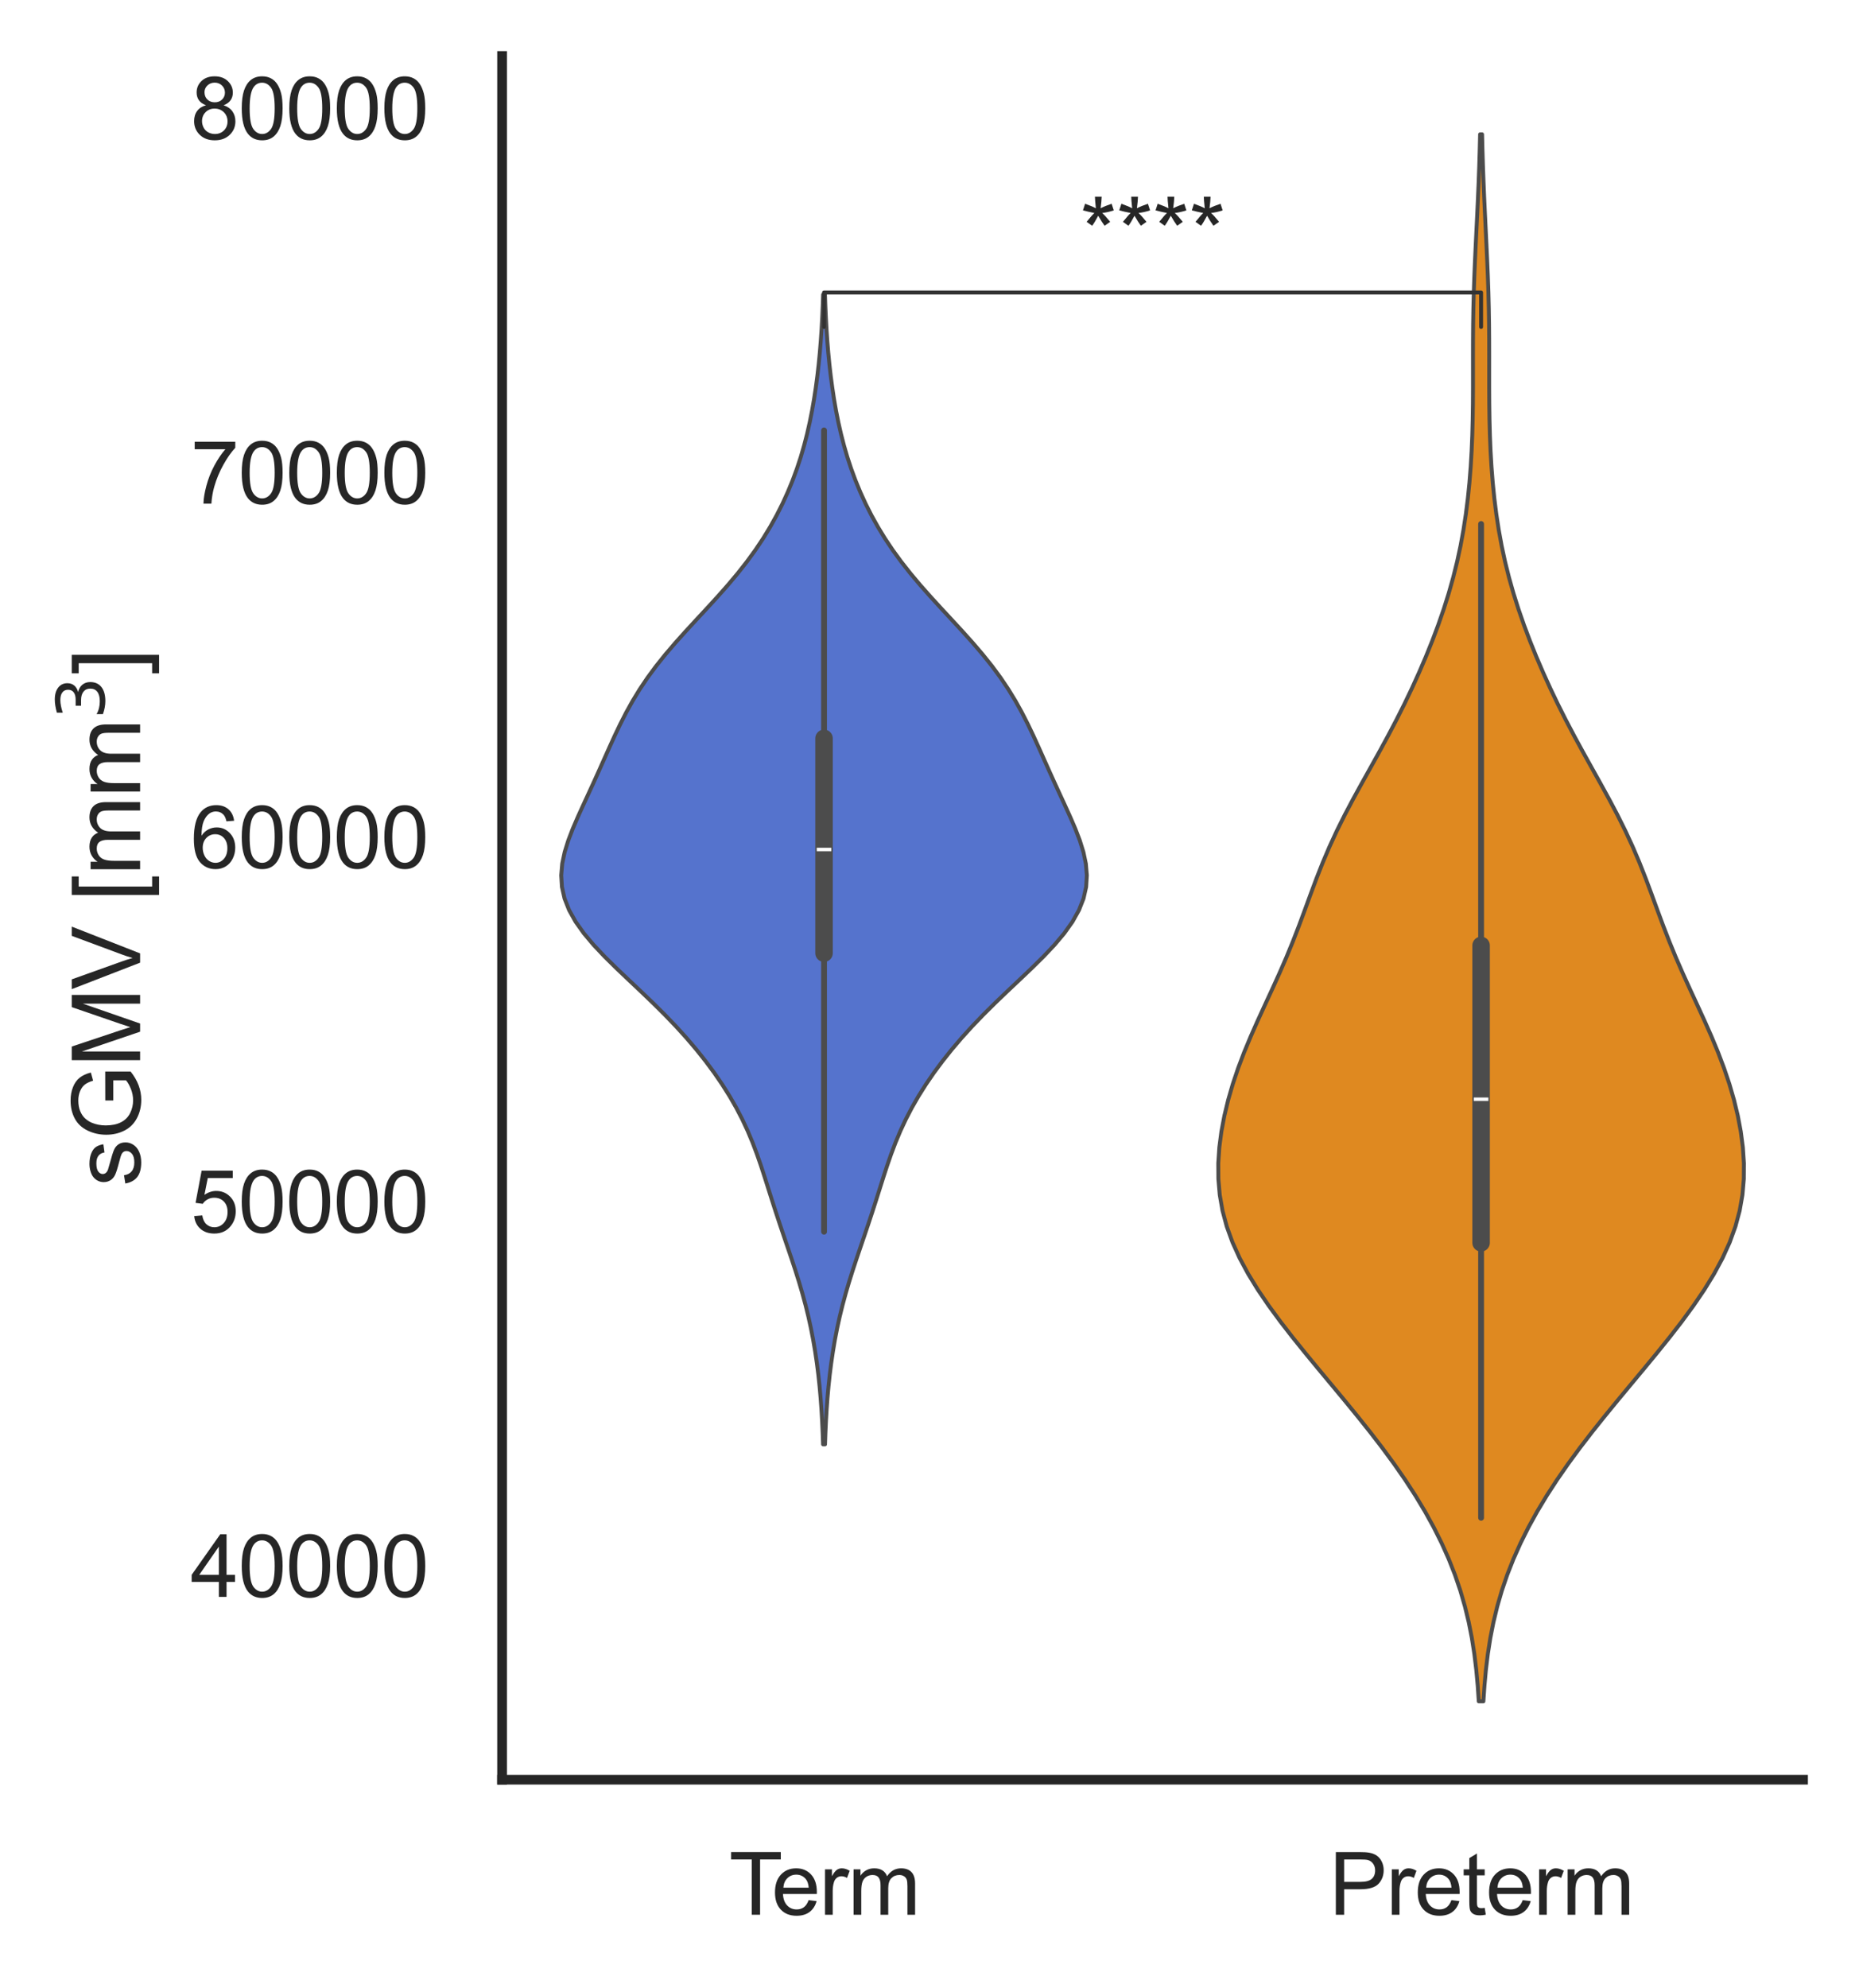<?xml version="1.0" encoding="utf-8" standalone="no"?>
<!DOCTYPE svg PUBLIC "-//W3C//DTD SVG 1.1//EN"
  "http://www.w3.org/Graphics/SVG/1.1/DTD/svg11.dtd">
<svg xmlns:xlink="http://www.w3.org/1999/xlink" width="239.205pt" height="255.72pt" viewBox="0 0 239.205 255.72" xmlns="http://www.w3.org/2000/svg" version="1.1">
 <defs>
  <style type="text/css">*{stroke-linejoin: round; stroke-linecap: butt}</style>
 </defs>
 <g id="figure_1">
  <g id="patch_1">
   <path d="M 0 255.72 
L 239.205 255.72 
L 239.205 0 
L 0 0 
z
" style="fill: #ffffff"/>
  </g>
  <g id="axes_1">
   <g id="patch_2">
    <path d="M 64.605 228.96 
L 232.005 228.96 
L 232.005 7.2 
L 64.605 7.2 
z
" style="fill: #ffffff"/>
   </g>
   <g id="matplotlib.axis_1">
    <g id="xtick_1">
     <g id="text_1">
      <!-- Term -->
      <g style="fill: #262626" transform="translate(93.814 246.334) scale(0.11 -0.11)">
       <defs>
        <path id="ArialMT-54" d="M 1659 0 
L 1659 4041 
L 150 4041 
L 150 4581 
L 3781 4581 
L 3781 4041 
L 2266 4041 
L 2266 0 
L 1659 0 
z
" transform="scale(0.016)"/>
        <path id="ArialMT-65" d="M 2694 1069 
L 3275 997 
Q 3138 488 2766 206 
Q 2394 -75 1816 -75 
Q 1088 -75 661 373 
Q 234 822 234 1631 
Q 234 2469 665 2931 
Q 1097 3394 1784 3394 
Q 2450 3394 2872 2941 
Q 3294 2488 3294 1666 
Q 3294 1616 3291 1516 
L 816 1516 
Q 847 969 1125 678 
Q 1403 388 1819 388 
Q 2128 388 2347 550 
Q 2566 713 2694 1069 
z
M 847 1978 
L 2700 1978 
Q 2663 2397 2488 2606 
Q 2219 2931 1791 2931 
Q 1403 2931 1139 2672 
Q 875 2413 847 1978 
z
" transform="scale(0.016)"/>
        <path id="ArialMT-72" d="M 416 0 
L 416 3319 
L 922 3319 
L 922 2816 
Q 1116 3169 1280 3281 
Q 1444 3394 1641 3394 
Q 1925 3394 2219 3213 
L 2025 2691 
Q 1819 2813 1613 2813 
Q 1428 2813 1281 2702 
Q 1134 2591 1072 2394 
Q 978 2094 978 1738 
L 978 0 
L 416 0 
z
" transform="scale(0.016)"/>
        <path id="ArialMT-6d" d="M 422 0 
L 422 3319 
L 925 3319 
L 925 2853 
Q 1081 3097 1340 3245 
Q 1600 3394 1931 3394 
Q 2300 3394 2536 3241 
Q 2772 3088 2869 2813 
Q 3263 3394 3894 3394 
Q 4388 3394 4653 3120 
Q 4919 2847 4919 2278 
L 4919 0 
L 4359 0 
L 4359 2091 
Q 4359 2428 4304 2576 
Q 4250 2725 4106 2815 
Q 3963 2906 3769 2906 
Q 3419 2906 3187 2673 
Q 2956 2441 2956 1928 
L 2956 0 
L 2394 0 
L 2394 2156 
Q 2394 2531 2256 2718 
Q 2119 2906 1806 2906 
Q 1569 2906 1367 2781 
Q 1166 2656 1075 2415 
Q 984 2175 984 1722 
L 984 0 
L 422 0 
z
" transform="scale(0.016)"/>
       </defs>
       <use xlink:href="#ArialMT-54"/>
       <use xlink:href="#ArialMT-65" x="49.959"/>
       <use xlink:href="#ArialMT-72" x="105.574"/>
       <use xlink:href="#ArialMT-6d" x="138.875"/>
      </g>
     </g>
    </g>
    <g id="xtick_2">
     <g id="text_2">
      <!-- Preterm -->
      <g style="fill: #262626" transform="translate(171.02 246.334) scale(0.11 -0.11)">
       <defs>
        <path id="ArialMT-50" d="M 494 0 
L 494 4581 
L 2222 4581 
Q 2678 4581 2919 4538 
Q 3256 4481 3484 4323 
Q 3713 4166 3852 3881 
Q 3991 3597 3991 3256 
Q 3991 2672 3619 2267 
Q 3247 1863 2275 1863 
L 1100 1863 
L 1100 0 
L 494 0 
z
M 1100 2403 
L 2284 2403 
Q 2872 2403 3119 2622 
Q 3366 2841 3366 3238 
Q 3366 3525 3220 3729 
Q 3075 3934 2838 4000 
Q 2684 4041 2272 4041 
L 1100 4041 
L 1100 2403 
z
" transform="scale(0.016)"/>
        <path id="ArialMT-74" d="M 1650 503 
L 1731 6 
Q 1494 -44 1306 -44 
Q 1000 -44 831 53 
Q 663 150 594 308 
Q 525 466 525 972 
L 525 2881 
L 113 2881 
L 113 3319 
L 525 3319 
L 525 4141 
L 1084 4478 
L 1084 3319 
L 1650 3319 
L 1650 2881 
L 1084 2881 
L 1084 941 
Q 1084 700 1114 631 
Q 1144 563 1211 522 
Q 1278 481 1403 481 
Q 1497 481 1650 503 
z
" transform="scale(0.016)"/>
       </defs>
       <use xlink:href="#ArialMT-50"/>
       <use xlink:href="#ArialMT-72" x="66.699"/>
       <use xlink:href="#ArialMT-65" x="100"/>
       <use xlink:href="#ArialMT-74" x="155.615"/>
       <use xlink:href="#ArialMT-65" x="183.398"/>
       <use xlink:href="#ArialMT-72" x="239.014"/>
       <use xlink:href="#ArialMT-6d" x="272.314"/>
      </g>
     </g>
    </g>
   </g>
   <g id="matplotlib.axis_2">
    <g id="ytick_1">
     <g id="text_3">
      <!-- 40000 -->
      <g style="fill: #262626" transform="translate(24.52 205.444) scale(0.11 -0.11)">
       <defs>
        <path id="ArialMT-34" d="M 2069 0 
L 2069 1097 
L 81 1097 
L 81 1613 
L 2172 4581 
L 2631 4581 
L 2631 1613 
L 3250 1613 
L 3250 1097 
L 2631 1097 
L 2631 0 
L 2069 0 
z
M 2069 1613 
L 2069 3678 
L 634 1613 
L 2069 1613 
z
" transform="scale(0.016)"/>
        <path id="ArialMT-30" d="M 266 2259 
Q 266 3072 433 3567 
Q 600 4063 929 4331 
Q 1259 4600 1759 4600 
Q 2128 4600 2406 4451 
Q 2684 4303 2865 4023 
Q 3047 3744 3150 3342 
Q 3253 2941 3253 2259 
Q 3253 1453 3087 958 
Q 2922 463 2592 192 
Q 2263 -78 1759 -78 
Q 1097 -78 719 397 
Q 266 969 266 2259 
z
M 844 2259 
Q 844 1131 1108 757 
Q 1372 384 1759 384 
Q 2147 384 2411 759 
Q 2675 1134 2675 2259 
Q 2675 3391 2411 3762 
Q 2147 4134 1753 4134 
Q 1366 4134 1134 3806 
Q 844 3388 844 2259 
z
" transform="scale(0.016)"/>
       </defs>
       <use xlink:href="#ArialMT-34"/>
       <use xlink:href="#ArialMT-30" x="55.615"/>
       <use xlink:href="#ArialMT-30" x="111.23"/>
       <use xlink:href="#ArialMT-30" x="166.846"/>
       <use xlink:href="#ArialMT-30" x="222.461"/>
      </g>
     </g>
    </g>
    <g id="ytick_2">
     <g id="text_4">
      <!-- 50000 -->
      <g style="fill: #262626" transform="translate(24.52 158.562) scale(0.11 -0.11)">
       <defs>
        <path id="ArialMT-35" d="M 266 1200 
L 856 1250 
Q 922 819 1161 601 
Q 1400 384 1738 384 
Q 2144 384 2425 690 
Q 2706 997 2706 1503 
Q 2706 1984 2436 2262 
Q 2166 2541 1728 2541 
Q 1456 2541 1237 2417 
Q 1019 2294 894 2097 
L 366 2166 
L 809 4519 
L 3088 4519 
L 3088 3981 
L 1259 3981 
L 1013 2750 
Q 1425 3038 1878 3038 
Q 2478 3038 2890 2622 
Q 3303 2206 3303 1553 
Q 3303 931 2941 478 
Q 2500 -78 1738 -78 
Q 1113 -78 717 272 
Q 322 622 266 1200 
z
" transform="scale(0.016)"/>
       </defs>
       <use xlink:href="#ArialMT-35"/>
       <use xlink:href="#ArialMT-30" x="55.615"/>
       <use xlink:href="#ArialMT-30" x="111.23"/>
       <use xlink:href="#ArialMT-30" x="166.846"/>
       <use xlink:href="#ArialMT-30" x="222.461"/>
      </g>
     </g>
    </g>
    <g id="ytick_3">
     <g id="text_5">
      <!-- 60000 -->
      <g style="fill: #262626" transform="translate(24.52 111.679) scale(0.11 -0.11)">
       <defs>
        <path id="ArialMT-36" d="M 3184 3459 
L 2625 3416 
Q 2550 3747 2413 3897 
Q 2184 4138 1850 4138 
Q 1581 4138 1378 3988 
Q 1113 3794 959 3422 
Q 806 3050 800 2363 
Q 1003 2672 1297 2822 
Q 1591 2972 1913 2972 
Q 2475 2972 2870 2558 
Q 3266 2144 3266 1488 
Q 3266 1056 3080 686 
Q 2894 316 2569 119 
Q 2244 -78 1831 -78 
Q 1128 -78 684 439 
Q 241 956 241 2144 
Q 241 3472 731 4075 
Q 1159 4600 1884 4600 
Q 2425 4600 2770 4297 
Q 3116 3994 3184 3459 
z
M 888 1484 
Q 888 1194 1011 928 
Q 1134 663 1356 523 
Q 1578 384 1822 384 
Q 2178 384 2434 671 
Q 2691 959 2691 1453 
Q 2691 1928 2437 2201 
Q 2184 2475 1800 2475 
Q 1419 2475 1153 2201 
Q 888 1928 888 1484 
z
" transform="scale(0.016)"/>
       </defs>
       <use xlink:href="#ArialMT-36"/>
       <use xlink:href="#ArialMT-30" x="55.615"/>
       <use xlink:href="#ArialMT-30" x="111.23"/>
       <use xlink:href="#ArialMT-30" x="166.846"/>
       <use xlink:href="#ArialMT-30" x="222.461"/>
      </g>
     </g>
    </g>
    <g id="ytick_4">
     <g id="text_6">
      <!-- 70000 -->
      <g style="fill: #262626" transform="translate(24.52 64.797) scale(0.11 -0.11)">
       <defs>
        <path id="ArialMT-37" d="M 303 3981 
L 303 4522 
L 3269 4522 
L 3269 4084 
Q 2831 3619 2401 2847 
Q 1972 2075 1738 1259 
Q 1569 684 1522 0 
L 944 0 
Q 953 541 1156 1306 
Q 1359 2072 1739 2783 
Q 2119 3494 2547 3981 
L 303 3981 
z
" transform="scale(0.016)"/>
       </defs>
       <use xlink:href="#ArialMT-37"/>
       <use xlink:href="#ArialMT-30" x="55.615"/>
       <use xlink:href="#ArialMT-30" x="111.23"/>
       <use xlink:href="#ArialMT-30" x="166.846"/>
       <use xlink:href="#ArialMT-30" x="222.461"/>
      </g>
     </g>
    </g>
    <g id="ytick_5">
     <g id="text_7">
      <!-- 80000 -->
      <g style="fill: #262626" transform="translate(24.52 17.915) scale(0.11 -0.11)">
       <defs>
        <path id="ArialMT-38" d="M 1131 2484 
Q 781 2613 612 2850 
Q 444 3088 444 3419 
Q 444 3919 803 4259 
Q 1163 4600 1759 4600 
Q 2359 4600 2725 4251 
Q 3091 3903 3091 3403 
Q 3091 3084 2923 2848 
Q 2756 2613 2416 2484 
Q 2838 2347 3058 2040 
Q 3278 1734 3278 1309 
Q 3278 722 2862 322 
Q 2447 -78 1769 -78 
Q 1091 -78 675 323 
Q 259 725 259 1325 
Q 259 1772 486 2073 
Q 713 2375 1131 2484 
z
M 1019 3438 
Q 1019 3113 1228 2906 
Q 1438 2700 1772 2700 
Q 2097 2700 2305 2904 
Q 2513 3109 2513 3406 
Q 2513 3716 2298 3927 
Q 2084 4138 1766 4138 
Q 1444 4138 1231 3931 
Q 1019 3725 1019 3438 
z
M 838 1322 
Q 838 1081 952 856 
Q 1066 631 1291 507 
Q 1516 384 1775 384 
Q 2178 384 2440 643 
Q 2703 903 2703 1303 
Q 2703 1709 2433 1975 
Q 2163 2241 1756 2241 
Q 1359 2241 1098 1978 
Q 838 1716 838 1322 
z
" transform="scale(0.016)"/>
       </defs>
       <use xlink:href="#ArialMT-38"/>
       <use xlink:href="#ArialMT-30" x="55.615"/>
       <use xlink:href="#ArialMT-30" x="111.23"/>
       <use xlink:href="#ArialMT-30" x="166.846"/>
       <use xlink:href="#ArialMT-30" x="222.461"/>
      </g>
     </g>
    </g>
    <g id="text_8">
     <!-- sGMV [mm$^3$] -->
     <g style="fill: #262626" transform="translate(18.12 152.64) rotate(-90) scale(0.12 -0.12)">
      <defs>
       <path id="ArialMT-73" d="M 197 991 
L 753 1078 
Q 800 744 1014 566 
Q 1228 388 1613 388 
Q 2000 388 2187 545 
Q 2375 703 2375 916 
Q 2375 1106 2209 1216 
Q 2094 1291 1634 1406 
Q 1016 1563 777 1677 
Q 538 1791 414 1992 
Q 291 2194 291 2438 
Q 291 2659 392 2848 
Q 494 3038 669 3163 
Q 800 3259 1026 3326 
Q 1253 3394 1513 3394 
Q 1903 3394 2198 3281 
Q 2494 3169 2634 2976 
Q 2775 2784 2828 2463 
L 2278 2388 
Q 2241 2644 2061 2787 
Q 1881 2931 1553 2931 
Q 1166 2931 1000 2803 
Q 834 2675 834 2503 
Q 834 2394 903 2306 
Q 972 2216 1119 2156 
Q 1203 2125 1616 2013 
Q 2213 1853 2448 1751 
Q 2684 1650 2818 1456 
Q 2953 1263 2953 975 
Q 2953 694 2789 445 
Q 2625 197 2315 61 
Q 2006 -75 1616 -75 
Q 969 -75 630 194 
Q 291 463 197 991 
z
" transform="scale(0.016)"/>
       <path id="ArialMT-47" d="M 2638 1797 
L 2638 2334 
L 4578 2338 
L 4578 638 
Q 4131 281 3656 101 
Q 3181 -78 2681 -78 
Q 2006 -78 1454 211 
Q 903 500 622 1047 
Q 341 1594 341 2269 
Q 341 2938 620 3517 
Q 900 4097 1425 4378 
Q 1950 4659 2634 4659 
Q 3131 4659 3532 4498 
Q 3934 4338 4162 4050 
Q 4391 3763 4509 3300 
L 3963 3150 
Q 3859 3500 3706 3700 
Q 3553 3900 3268 4020 
Q 2984 4141 2638 4141 
Q 2222 4141 1919 4014 
Q 1616 3888 1430 3681 
Q 1244 3475 1141 3228 
Q 966 2803 966 2306 
Q 966 1694 1177 1281 
Q 1388 869 1791 669 
Q 2194 469 2647 469 
Q 3041 469 3416 620 
Q 3791 772 3984 944 
L 3984 1797 
L 2638 1797 
z
" transform="scale(0.016)"/>
       <path id="ArialMT-4d" d="M 475 0 
L 475 4581 
L 1388 4581 
L 2472 1338 
Q 2622 884 2691 659 
Q 2769 909 2934 1394 
L 4031 4581 
L 4847 4581 
L 4847 0 
L 4263 0 
L 4263 3834 
L 2931 0 
L 2384 0 
L 1059 3900 
L 1059 0 
L 475 0 
z
" transform="scale(0.016)"/>
       <path id="ArialMT-56" d="M 1803 0 
L 28 4581 
L 684 4581 
L 1875 1253 
Q 2019 853 2116 503 
Q 2222 878 2363 1253 
L 3600 4581 
L 4219 4581 
L 2425 0 
L 1803 0 
z
" transform="scale(0.016)"/>
       <path id="ArialMT-20" transform="scale(0.016)"/>
       <path id="ArialMT-5b" d="M 434 -1272 
L 434 4581 
L 1675 4581 
L 1675 4116 
L 997 4116 
L 997 -806 
L 1675 -806 
L 1675 -1272 
L 434 -1272 
z
" transform="scale(0.016)"/>
       <path id="DejaVuSans-33" d="M 2597 2516 
Q 3050 2419 3304 2112 
Q 3559 1806 3559 1356 
Q 3559 666 3084 287 
Q 2609 -91 1734 -91 
Q 1441 -91 1130 -33 
Q 819 25 488 141 
L 488 750 
Q 750 597 1062 519 
Q 1375 441 1716 441 
Q 2309 441 2620 675 
Q 2931 909 2931 1356 
Q 2931 1769 2642 2001 
Q 2353 2234 1838 2234 
L 1294 2234 
L 1294 2753 
L 1863 2753 
Q 2328 2753 2575 2939 
Q 2822 3125 2822 3475 
Q 2822 3834 2567 4026 
Q 2313 4219 1838 4219 
Q 1578 4219 1281 4162 
Q 984 4106 628 3988 
L 628 4550 
Q 988 4650 1302 4700 
Q 1616 4750 1894 4750 
Q 2613 4750 3031 4423 
Q 3450 4097 3450 3541 
Q 3450 3153 3228 2886 
Q 3006 2619 2597 2516 
z
" transform="scale(0.016)"/>
       <path id="ArialMT-5d" d="M 1363 -1272 
L 122 -1272 
L 122 -806 
L 800 -806 
L 800 4116 
L 122 4116 
L 122 4581 
L 1363 4581 
L 1363 -1272 
z
" transform="scale(0.016)"/>
      </defs>
      <use xlink:href="#ArialMT-73" transform="translate(0 0.766)"/>
      <use xlink:href="#ArialMT-47" transform="translate(50 0.766)"/>
      <use xlink:href="#ArialMT-4d" transform="translate(127.783 0.766)"/>
      <use xlink:href="#ArialMT-56" transform="translate(211.084 0.766)"/>
      <use xlink:href="#ArialMT-20" transform="translate(277.783 0.766)"/>
      <use xlink:href="#ArialMT-5b" transform="translate(305.566 0.766)"/>
      <use xlink:href="#ArialMT-6d" transform="translate(333.35 0.766)"/>
      <use xlink:href="#ArialMT-6d" transform="translate(416.65 0.766)"/>
      <use xlink:href="#DejaVuSans-33" transform="translate(500.908 39.047) scale(0.7)"/>
      <use xlink:href="#ArialMT-5d" transform="translate(548.179 0.766)"/>
     </g>
    </g>
   </g>
   <g id="PolyCollection_1">
    <defs>
     <path id="m73afe940b8" d="M 106.158 -69.901 
L 105.907 -69.901 
L 105.855 -71.395 
L 105.786 -72.889 
L 105.699 -74.384 
L 105.589 -75.878 
L 105.456 -77.372 
L 105.297 -78.866 
L 105.108 -80.36 
L 104.888 -81.854 
L 104.634 -83.348 
L 104.344 -84.843 
L 104.016 -86.337 
L 103.649 -87.831 
L 103.244 -89.325 
L 102.804 -90.819 
L 102.334 -92.313 
L 101.841 -93.807 
L 101.334 -95.302 
L 100.824 -96.796 
L 100.32 -98.29 
L 99.826 -99.784 
L 99.345 -101.278 
L 98.872 -102.772 
L 98.398 -104.266 
L 97.911 -105.761 
L 97.392 -107.255 
L 96.827 -108.749 
L 96.2 -110.243 
L 95.501 -111.737 
L 94.723 -113.231 
L 93.862 -114.725 
L 92.918 -116.22 
L 91.893 -117.714 
L 90.786 -119.208 
L 89.596 -120.702 
L 88.323 -122.196 
L 86.967 -123.69 
L 85.531 -125.184 
L 84.025 -126.679 
L 82.466 -128.173 
L 80.883 -129.667 
L 79.311 -131.161 
L 77.796 -132.655 
L 76.386 -134.149 
L 75.128 -135.643 
L 74.065 -137.138 
L 73.229 -138.632 
L 72.641 -140.126 
L 72.306 -141.62 
L 72.214 -143.114 
L 72.343 -144.608 
L 72.659 -146.102 
L 73.124 -147.597 
L 73.697 -149.091 
L 74.339 -150.585 
L 75.017 -152.079 
L 75.708 -153.573 
L 76.394 -155.067 
L 77.07 -156.561 
L 77.738 -158.056 
L 78.406 -159.55 
L 79.087 -161.044 
L 79.8 -162.538 
L 80.562 -164.032 
L 81.391 -165.526 
L 82.302 -167.02 
L 83.306 -168.515 
L 84.407 -170.009 
L 85.602 -171.503 
L 86.88 -172.997 
L 88.22 -174.491 
L 89.597 -175.985 
L 90.984 -177.479 
L 92.351 -178.974 
L 93.673 -180.468 
L 94.929 -181.962 
L 96.104 -183.456 
L 97.193 -184.95 
L 98.193 -186.444 
L 99.106 -187.939 
L 99.937 -189.433 
L 100.69 -190.927 
L 101.372 -192.421 
L 101.987 -193.915 
L 102.538 -195.409 
L 103.03 -196.903 
L 103.466 -198.398 
L 103.851 -199.892 
L 104.189 -201.386 
L 104.487 -202.88 
L 104.747 -204.374 
L 104.974 -205.868 
L 105.172 -207.362 
L 105.343 -208.857 
L 105.488 -210.351 
L 105.611 -211.845 
L 105.713 -213.339 
L 105.795 -214.833 
L 105.86 -216.327 
L 105.911 -217.821 
L 106.154 -217.821 
L 106.154 -217.821 
L 106.205 -216.327 
L 106.27 -214.833 
L 106.352 -213.339 
L 106.454 -211.845 
L 106.577 -210.351 
L 106.722 -208.857 
L 106.893 -207.362 
L 107.091 -205.868 
L 107.318 -204.374 
L 107.578 -202.88 
L 107.875 -201.386 
L 108.214 -199.892 
L 108.599 -198.398 
L 109.035 -196.903 
L 109.527 -195.409 
L 110.078 -193.915 
L 110.692 -192.421 
L 111.374 -190.927 
L 112.128 -189.433 
L 112.959 -187.939 
L 113.872 -186.444 
L 114.872 -184.95 
L 115.96 -183.456 
L 117.136 -181.962 
L 118.392 -180.468 
L 119.714 -178.974 
L 121.081 -177.479 
L 122.467 -175.985 
L 123.845 -174.491 
L 125.185 -172.997 
L 126.462 -171.503 
L 127.658 -170.009 
L 128.759 -168.515 
L 129.763 -167.02 
L 130.674 -165.526 
L 131.503 -164.032 
L 132.265 -162.538 
L 132.978 -161.044 
L 133.659 -159.55 
L 134.327 -158.056 
L 134.995 -156.561 
L 135.671 -155.067 
L 136.357 -153.573 
L 137.047 -152.079 
L 137.726 -150.585 
L 138.368 -149.091 
L 138.941 -147.597 
L 139.406 -146.102 
L 139.722 -144.608 
L 139.851 -143.114 
L 139.759 -141.62 
L 139.423 -140.126 
L 138.835 -138.632 
L 138 -137.138 
L 136.937 -135.643 
L 135.679 -134.149 
L 134.268 -132.655 
L 132.754 -131.161 
L 131.182 -129.667 
L 129.599 -128.173 
L 128.04 -126.679 
L 126.534 -125.184 
L 125.098 -123.69 
L 123.742 -122.196 
L 122.469 -120.702 
L 121.279 -119.208 
L 120.172 -117.714 
L 119.146 -116.22 
L 118.203 -114.725 
L 117.342 -113.231 
L 116.564 -111.737 
L 115.865 -110.243 
L 115.238 -108.749 
L 114.673 -107.255 
L 114.154 -105.761 
L 113.666 -104.266 
L 113.193 -102.772 
L 112.72 -101.278 
L 112.239 -99.784 
L 111.745 -98.29 
L 111.241 -96.796 
L 110.731 -95.302 
L 110.224 -93.807 
L 109.731 -92.313 
L 109.261 -90.819 
L 108.821 -89.325 
L 108.416 -87.831 
L 108.049 -86.337 
L 107.721 -84.843 
L 107.431 -83.348 
L 107.177 -81.854 
L 106.957 -80.36 
L 106.768 -78.866 
L 106.609 -77.372 
L 106.475 -75.878 
L 106.366 -74.384 
L 106.279 -72.889 
L 106.21 -71.395 
L 106.158 -69.901 
z
" style="stroke: #4c4c4c; stroke-width: 0.5"/>
    </defs>
    <g clip-path="url(#p545a7a87c4)">
     <use xlink:href="#m73afe940b8" x="0" y="255.72" style="fill: #5573cd; stroke: #4c4c4c; stroke-width: 0.5"/>
    </g>
   </g>
   <g id="PolyCollection_2">
    <defs>
     <path id="m03477fcd38" d="M 190.874 -36.84 
L 190.281 -36.84 
L 190.143 -38.876 
L 189.955 -40.913 
L 189.708 -42.949 
L 189.389 -44.985 
L 188.988 -47.022 
L 188.496 -49.058 
L 187.905 -51.094 
L 187.21 -53.131 
L 186.408 -55.167 
L 185.497 -57.203 
L 184.477 -59.24 
L 183.352 -61.276 
L 182.125 -63.313 
L 180.8 -65.349 
L 179.385 -67.385 
L 177.888 -69.422 
L 176.321 -71.458 
L 174.696 -73.494 
L 173.029 -75.531 
L 171.338 -77.567 
L 169.642 -79.603 
L 167.963 -81.64 
L 166.322 -83.676 
L 164.742 -85.713 
L 163.247 -87.749 
L 161.862 -89.785 
L 160.61 -91.822 
L 159.513 -93.858 
L 158.589 -95.894 
L 157.851 -97.931 
L 157.305 -99.967 
L 156.949 -102.003 
L 156.772 -104.04 
L 156.76 -106.076 
L 156.896 -108.113 
L 157.162 -110.149 
L 157.547 -112.185 
L 158.038 -114.222 
L 158.629 -116.258 
L 159.314 -118.294 
L 160.085 -120.331 
L 160.93 -122.367 
L 161.832 -124.403 
L 162.766 -126.44 
L 163.708 -128.476 
L 164.632 -130.513 
L 165.518 -132.549 
L 166.355 -134.585 
L 167.145 -136.622 
L 167.901 -138.658 
L 168.646 -140.694 
L 169.406 -142.731 
L 170.21 -144.767 
L 171.077 -146.803 
L 172.018 -148.84 
L 173.033 -150.876 
L 174.11 -152.913 
L 175.228 -154.949 
L 176.365 -156.985 
L 177.498 -159.022 
L 178.606 -161.058 
L 179.676 -163.094 
L 180.701 -165.131 
L 181.676 -167.167 
L 182.6 -169.203 
L 183.474 -171.24 
L 184.295 -173.276 
L 185.061 -175.313 
L 185.768 -177.349 
L 186.411 -179.385 
L 186.986 -181.422 
L 187.493 -183.458 
L 187.932 -185.494 
L 188.305 -187.531 
L 188.617 -189.567 
L 188.874 -191.603 
L 189.08 -193.64 
L 189.24 -195.676 
L 189.36 -197.713 
L 189.444 -199.749 
L 189.497 -201.785 
L 189.526 -203.822 
L 189.536 -205.858 
L 189.536 -207.894 
L 189.534 -209.931 
L 189.538 -211.967 
L 189.553 -214.003 
L 189.586 -216.04 
L 189.637 -218.076 
L 189.706 -220.113 
L 189.79 -222.149 
L 189.885 -224.185 
L 189.985 -226.222 
L 190.085 -228.258 
L 190.179 -230.294 
L 190.265 -232.331 
L 190.339 -234.367 
L 190.401 -236.403 
L 190.451 -238.44 
L 190.705 -238.44 
L 190.705 -238.44 
L 190.754 -236.403 
L 190.816 -234.367 
L 190.891 -232.331 
L 190.976 -230.294 
L 191.071 -228.258 
L 191.171 -226.222 
L 191.271 -224.185 
L 191.366 -222.149 
L 191.45 -220.113 
L 191.519 -218.076 
L 191.57 -216.04 
L 191.602 -214.003 
L 191.618 -211.967 
L 191.622 -209.931 
L 191.62 -207.894 
L 191.62 -205.858 
L 191.63 -203.822 
L 191.658 -201.785 
L 191.712 -199.749 
L 191.795 -197.713 
L 191.915 -195.676 
L 192.076 -193.64 
L 192.282 -191.603 
L 192.538 -189.567 
L 192.851 -187.531 
L 193.224 -185.494 
L 193.662 -183.458 
L 194.169 -181.422 
L 194.745 -179.385 
L 195.388 -177.349 
L 196.095 -175.313 
L 196.861 -173.276 
L 197.682 -171.24 
L 198.556 -169.203 
L 199.48 -167.167 
L 200.455 -165.131 
L 201.479 -163.094 
L 202.55 -161.058 
L 203.658 -159.022 
L 204.79 -156.985 
L 205.927 -154.949 
L 207.046 -152.913 
L 208.123 -150.876 
L 209.137 -148.84 
L 210.079 -146.803 
L 210.946 -144.767 
L 211.749 -142.731 
L 212.51 -140.694 
L 213.255 -138.658 
L 214.011 -136.622 
L 214.801 -134.585 
L 215.638 -132.549 
L 216.524 -130.513 
L 217.448 -128.476 
L 218.389 -126.44 
L 219.324 -124.403 
L 220.226 -122.367 
L 221.071 -120.331 
L 221.842 -118.294 
L 222.527 -116.258 
L 223.118 -114.222 
L 223.609 -112.185 
L 223.993 -110.149 
L 224.26 -108.113 
L 224.396 -106.076 
L 224.384 -104.04 
L 224.207 -102.003 
L 223.85 -99.967 
L 223.304 -97.931 
L 222.567 -95.894 
L 221.643 -93.858 
L 220.546 -91.822 
L 219.294 -89.785 
L 217.908 -87.749 
L 216.414 -85.713 
L 214.834 -83.676 
L 213.193 -81.64 
L 211.514 -79.603 
L 209.818 -77.567 
L 208.127 -75.531 
L 206.46 -73.494 
L 204.835 -71.458 
L 203.267 -69.422 
L 201.771 -67.385 
L 200.356 -65.349 
L 199.031 -63.313 
L 197.804 -61.276 
L 196.679 -59.24 
L 195.659 -57.203 
L 194.748 -55.167 
L 193.946 -53.131 
L 193.251 -51.094 
L 192.66 -49.058 
L 192.168 -47.022 
L 191.767 -44.985 
L 191.448 -42.949 
L 191.2 -40.913 
L 191.013 -38.876 
L 190.874 -36.84 
z
" style="stroke: #4c4c4c; stroke-width: 0.5"/>
    </defs>
    <g clip-path="url(#p545a7a87c4)">
     <use xlink:href="#m03477fcd38" x="0" y="255.72" style="fill: #df8920; stroke: #4c4c4c; stroke-width: 0.5"/>
    </g>
   </g>
   <g id="line2d_1">
    <path d="M 106.032 158.459 
L 106.032 55.374 
" clip-path="url(#p545a7a87c4)" style="fill: none; stroke: #4c4c4c; stroke-width: 0.75; stroke-linecap: round"/>
   </g>
   <g id="line2d_2">
    <path d="M 106.032 122.627 
L 106.032 94.99 
" clip-path="url(#p545a7a87c4)" style="fill: none; stroke: #4c4c4c; stroke-width: 2.25; stroke-linecap: round"/>
   </g>
   <g id="line2d_3">
    <path d="M 106.032 109.287 
" clip-path="url(#p545a7a87c4)" style="fill: none; stroke: #4c4c4c; stroke-width: 1.5; stroke-linecap: round"/>
    <defs>
     <path id="mb3082165a2" d="M 0.938 0 
L -0.938 -0 
" style="stroke: #ffffff; stroke-width: 0.45"/>
    </defs>
    <g clip-path="url(#p545a7a87c4)">
     <use xlink:href="#mb3082165a2" x="106.032" y="109.287" style="fill: #ffffff; stroke: #ffffff; stroke-width: 0.45"/>
    </g>
   </g>
   <g id="line2d_4">
    <path d="M 190.578 195.264 
L 190.578 67.411 
" clip-path="url(#p545a7a87c4)" style="fill: none; stroke: #4c4c4c; stroke-width: 0.75; stroke-linecap: round"/>
   </g>
   <g id="line2d_5">
    <path d="M 190.578 159.888 
L 190.578 121.63 
" clip-path="url(#p545a7a87c4)" style="fill: none; stroke: #4c4c4c; stroke-width: 2.25; stroke-linecap: round"/>
   </g>
   <g id="line2d_6">
    <path d="M 190.578 141.418 
" clip-path="url(#p545a7a87c4)" style="fill: none; stroke: #4c4c4c; stroke-width: 1.5; stroke-linecap: round"/>
    <g clip-path="url(#p545a7a87c4)">
     <use xlink:href="#mb3082165a2" x="190.578" y="141.418" style="fill: #ffffff; stroke: #ffffff; stroke-width: 0.45"/>
    </g>
   </g>
   <g id="line2d_7">
    <path d="M 106.032 42.068 
L 106.032 37.633 
L 190.578 37.633 
L 190.578 42.068 
" style="fill: none; stroke: #333333; stroke-width: 0.5; stroke-linecap: round"/>
   </g>
   <g id="patch_3">
    <path d="M 64.605 228.96 
L 64.605 7.2 
" style="fill: none; stroke: #262626; stroke-width: 1.25; stroke-linejoin: miter; stroke-linecap: square"/>
   </g>
   <g id="patch_4">
    <path d="M 64.605 228.96 
L 232.005 228.96 
" style="fill: none; stroke: #262626; stroke-width: 1.25; stroke-linejoin: miter; stroke-linecap: square"/>
   </g>
   <g id="text_9">
    <!-- **** -->
    <g style="fill: #262626" transform="translate(138.964 34.248) scale(0.12 -0.12)">
     <defs>
      <path id="ArialMT-2a" d="M 200 3741 
L 344 4184 
Q 841 4009 1066 3881 
Q 1006 4447 1003 4659 
L 1456 4659 
Q 1447 4350 1384 3884 
Q 1706 4047 2122 4184 
L 2266 3741 
Q 1869 3609 1488 3566 
Q 1678 3400 2025 2975 
L 1650 2709 
Q 1469 2956 1222 3381 
Q 991 2941 816 2709 
L 447 2975 
Q 809 3422 966 3566 
Q 563 3644 200 3741 
z
" transform="scale(0.016)"/>
     </defs>
     <use xlink:href="#ArialMT-2a"/>
     <use xlink:href="#ArialMT-2a" x="38.916"/>
     <use xlink:href="#ArialMT-2a" x="77.832"/>
     <use xlink:href="#ArialMT-2a" x="116.748"/>
    </g>
   </g>
  </g>
 </g>
 <defs>
  <clipPath id="p545a7a87c4">
   <rect x="64.605" y="7.2" width="167.4" height="221.76"/>
  </clipPath>
 </defs>
</svg>
